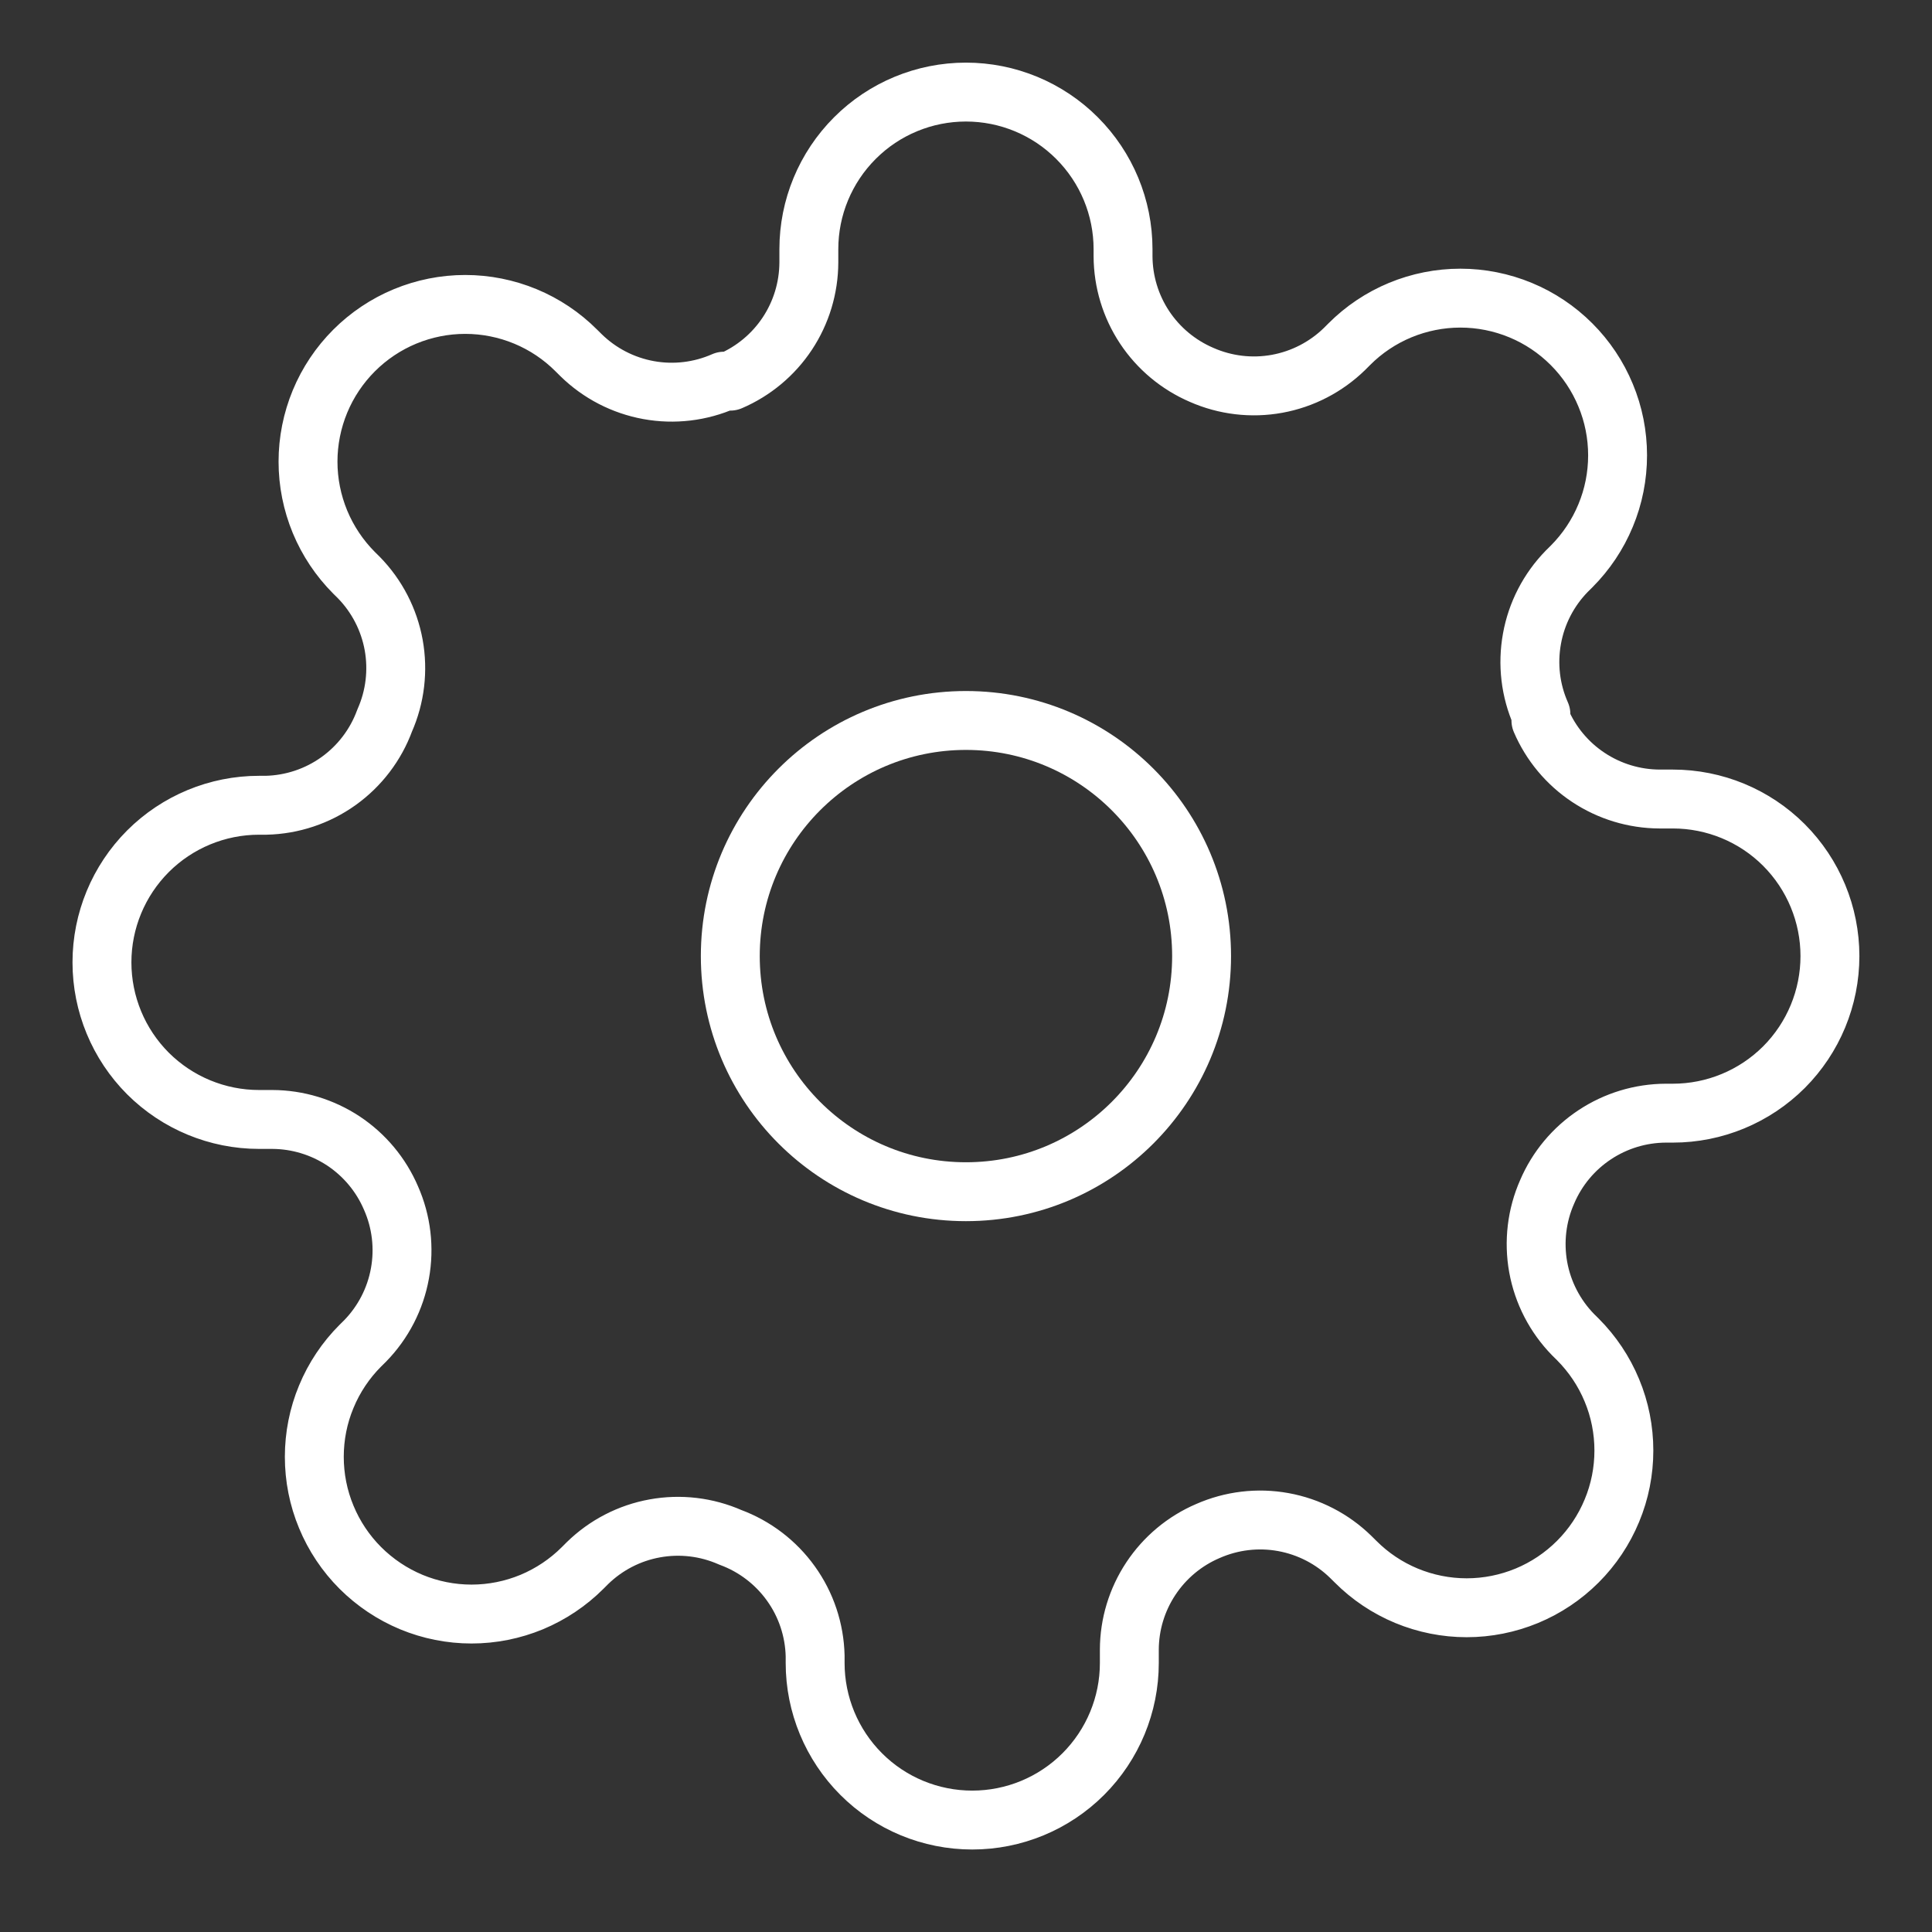 <svg width="35" height="35" viewBox="0 0 35 35" fill="none" xmlns="http://www.w3.org/2000/svg">
<rect x="0" y="0" width="35" height="35" fill="#333333" stroke="none"/>
<path d="M17.499 21.589C19.857 21.589 21.768 19.678 21.768 17.32C21.768 14.963 19.857 13.052 17.499 13.052C15.141 13.052 13.23 14.963 13.23 17.32C13.23 19.678 15.141 21.589 17.499 21.589Z" stroke="white" stroke-width="1.067" stroke-linecap="round" stroke-linejoin="round"/>
<path d="M28.029 21.589C27.839 22.018 27.783 22.494 27.866 22.956C27.95 23.418 28.17 23.843 28.498 24.179L28.584 24.264C28.848 24.529 29.058 24.842 29.201 25.188C29.345 25.533 29.418 25.904 29.418 26.278C29.418 26.652 29.345 27.022 29.201 27.367C29.058 27.713 28.848 28.027 28.584 28.291C28.319 28.556 28.005 28.766 27.66 28.909C27.314 29.052 26.944 29.126 26.57 29.126C26.196 29.126 25.826 29.052 25.48 28.909C25.135 28.766 24.821 28.556 24.557 28.291L24.471 28.206C24.136 27.878 23.71 27.658 23.248 27.574C22.787 27.49 22.311 27.547 21.882 27.736C21.461 27.916 21.102 28.216 20.849 28.598C20.596 28.98 20.46 29.427 20.459 29.885V30.127C20.459 30.881 20.159 31.605 19.625 32.139C19.091 32.673 18.368 32.972 17.613 32.972C16.858 32.972 16.134 32.673 15.601 32.139C15.067 31.605 14.767 30.881 14.767 30.127V29.999C14.756 29.528 14.604 29.071 14.329 28.688C14.055 28.305 13.672 28.013 13.23 27.85C12.801 27.661 12.325 27.604 11.863 27.688C11.402 27.771 10.976 27.991 10.64 28.32L10.555 28.405C10.291 28.669 9.977 28.879 9.632 29.023C9.286 29.166 8.916 29.24 8.542 29.24C8.168 29.24 7.797 29.166 7.452 29.023C7.106 28.879 6.793 28.669 6.528 28.405C6.264 28.141 6.054 27.827 5.911 27.481C5.767 27.136 5.694 26.765 5.694 26.392C5.694 26.017 5.767 25.647 5.911 25.302C6.054 24.956 6.264 24.642 6.528 24.378L6.614 24.293C6.942 23.957 7.162 23.531 7.245 23.07C7.329 22.608 7.273 22.132 7.083 21.703C6.903 21.282 6.603 20.923 6.222 20.67C5.84 20.418 5.393 20.282 4.935 20.28H4.693C3.938 20.28 3.214 19.98 2.68 19.447C2.147 18.913 1.847 18.189 1.847 17.434C1.847 16.68 2.147 15.956 2.68 15.422C3.214 14.888 3.938 14.588 4.693 14.588H4.821C5.292 14.577 5.749 14.425 6.132 14.151C6.515 13.877 6.807 13.494 6.969 13.052C7.159 12.623 7.215 12.146 7.132 11.685C7.048 11.223 6.828 10.797 6.5 10.462L6.414 10.377C6.15 10.112 5.94 9.798 5.797 9.453C5.654 9.107 5.58 8.737 5.58 8.363C5.58 7.989 5.654 7.619 5.797 7.273C5.94 6.928 6.15 6.614 6.414 6.35C6.679 6.085 6.993 5.875 7.338 5.732C7.684 5.589 8.054 5.515 8.428 5.515C8.802 5.515 9.172 5.589 9.518 5.732C9.863 5.875 10.177 6.085 10.441 6.35L10.527 6.435C10.862 6.763 11.288 6.983 11.75 7.067C12.211 7.151 12.687 7.094 13.116 6.905H13.23C13.651 6.724 14.01 6.425 14.263 6.043C14.516 5.661 14.651 5.214 14.653 4.756V4.514C14.653 3.759 14.953 3.036 15.487 2.502C16.02 1.968 16.744 1.668 17.499 1.668C18.254 1.668 18.978 1.968 19.511 2.502C20.045 3.036 20.345 3.759 20.345 4.514V4.642C20.347 5.1 20.482 5.547 20.735 5.929C20.988 6.311 21.347 6.61 21.768 6.791C22.197 6.98 22.673 7.037 23.135 6.953C23.596 6.869 24.022 6.649 24.358 6.321L24.443 6.236C24.707 5.971 25.021 5.761 25.366 5.618C25.712 5.475 26.082 5.401 26.456 5.401C26.83 5.401 27.201 5.475 27.546 5.618C27.892 5.761 28.205 5.971 28.47 6.236C28.734 6.5 28.944 6.814 29.087 7.16C29.231 7.505 29.304 7.875 29.304 8.249C29.304 8.623 29.231 8.994 29.087 9.339C28.944 9.685 28.734 9.998 28.47 10.263L28.384 10.348C28.056 10.684 27.836 11.109 27.753 11.571C27.669 12.033 27.725 12.509 27.915 12.938V13.052C28.095 13.473 28.395 13.832 28.776 14.084C29.158 14.337 29.605 14.473 30.063 14.475H30.305C31.06 14.475 31.784 14.774 32.318 15.308C32.851 15.842 33.151 16.566 33.151 17.32C33.151 18.075 32.851 18.799 32.318 19.333C31.784 19.866 31.06 20.166 30.305 20.166H30.177C29.719 20.168 29.272 20.304 28.89 20.557C28.509 20.809 28.209 21.168 28.029 21.589Z" stroke="white" stroke-width="1.067" stroke-linecap="round" stroke-linejoin="round"/>
</svg>
